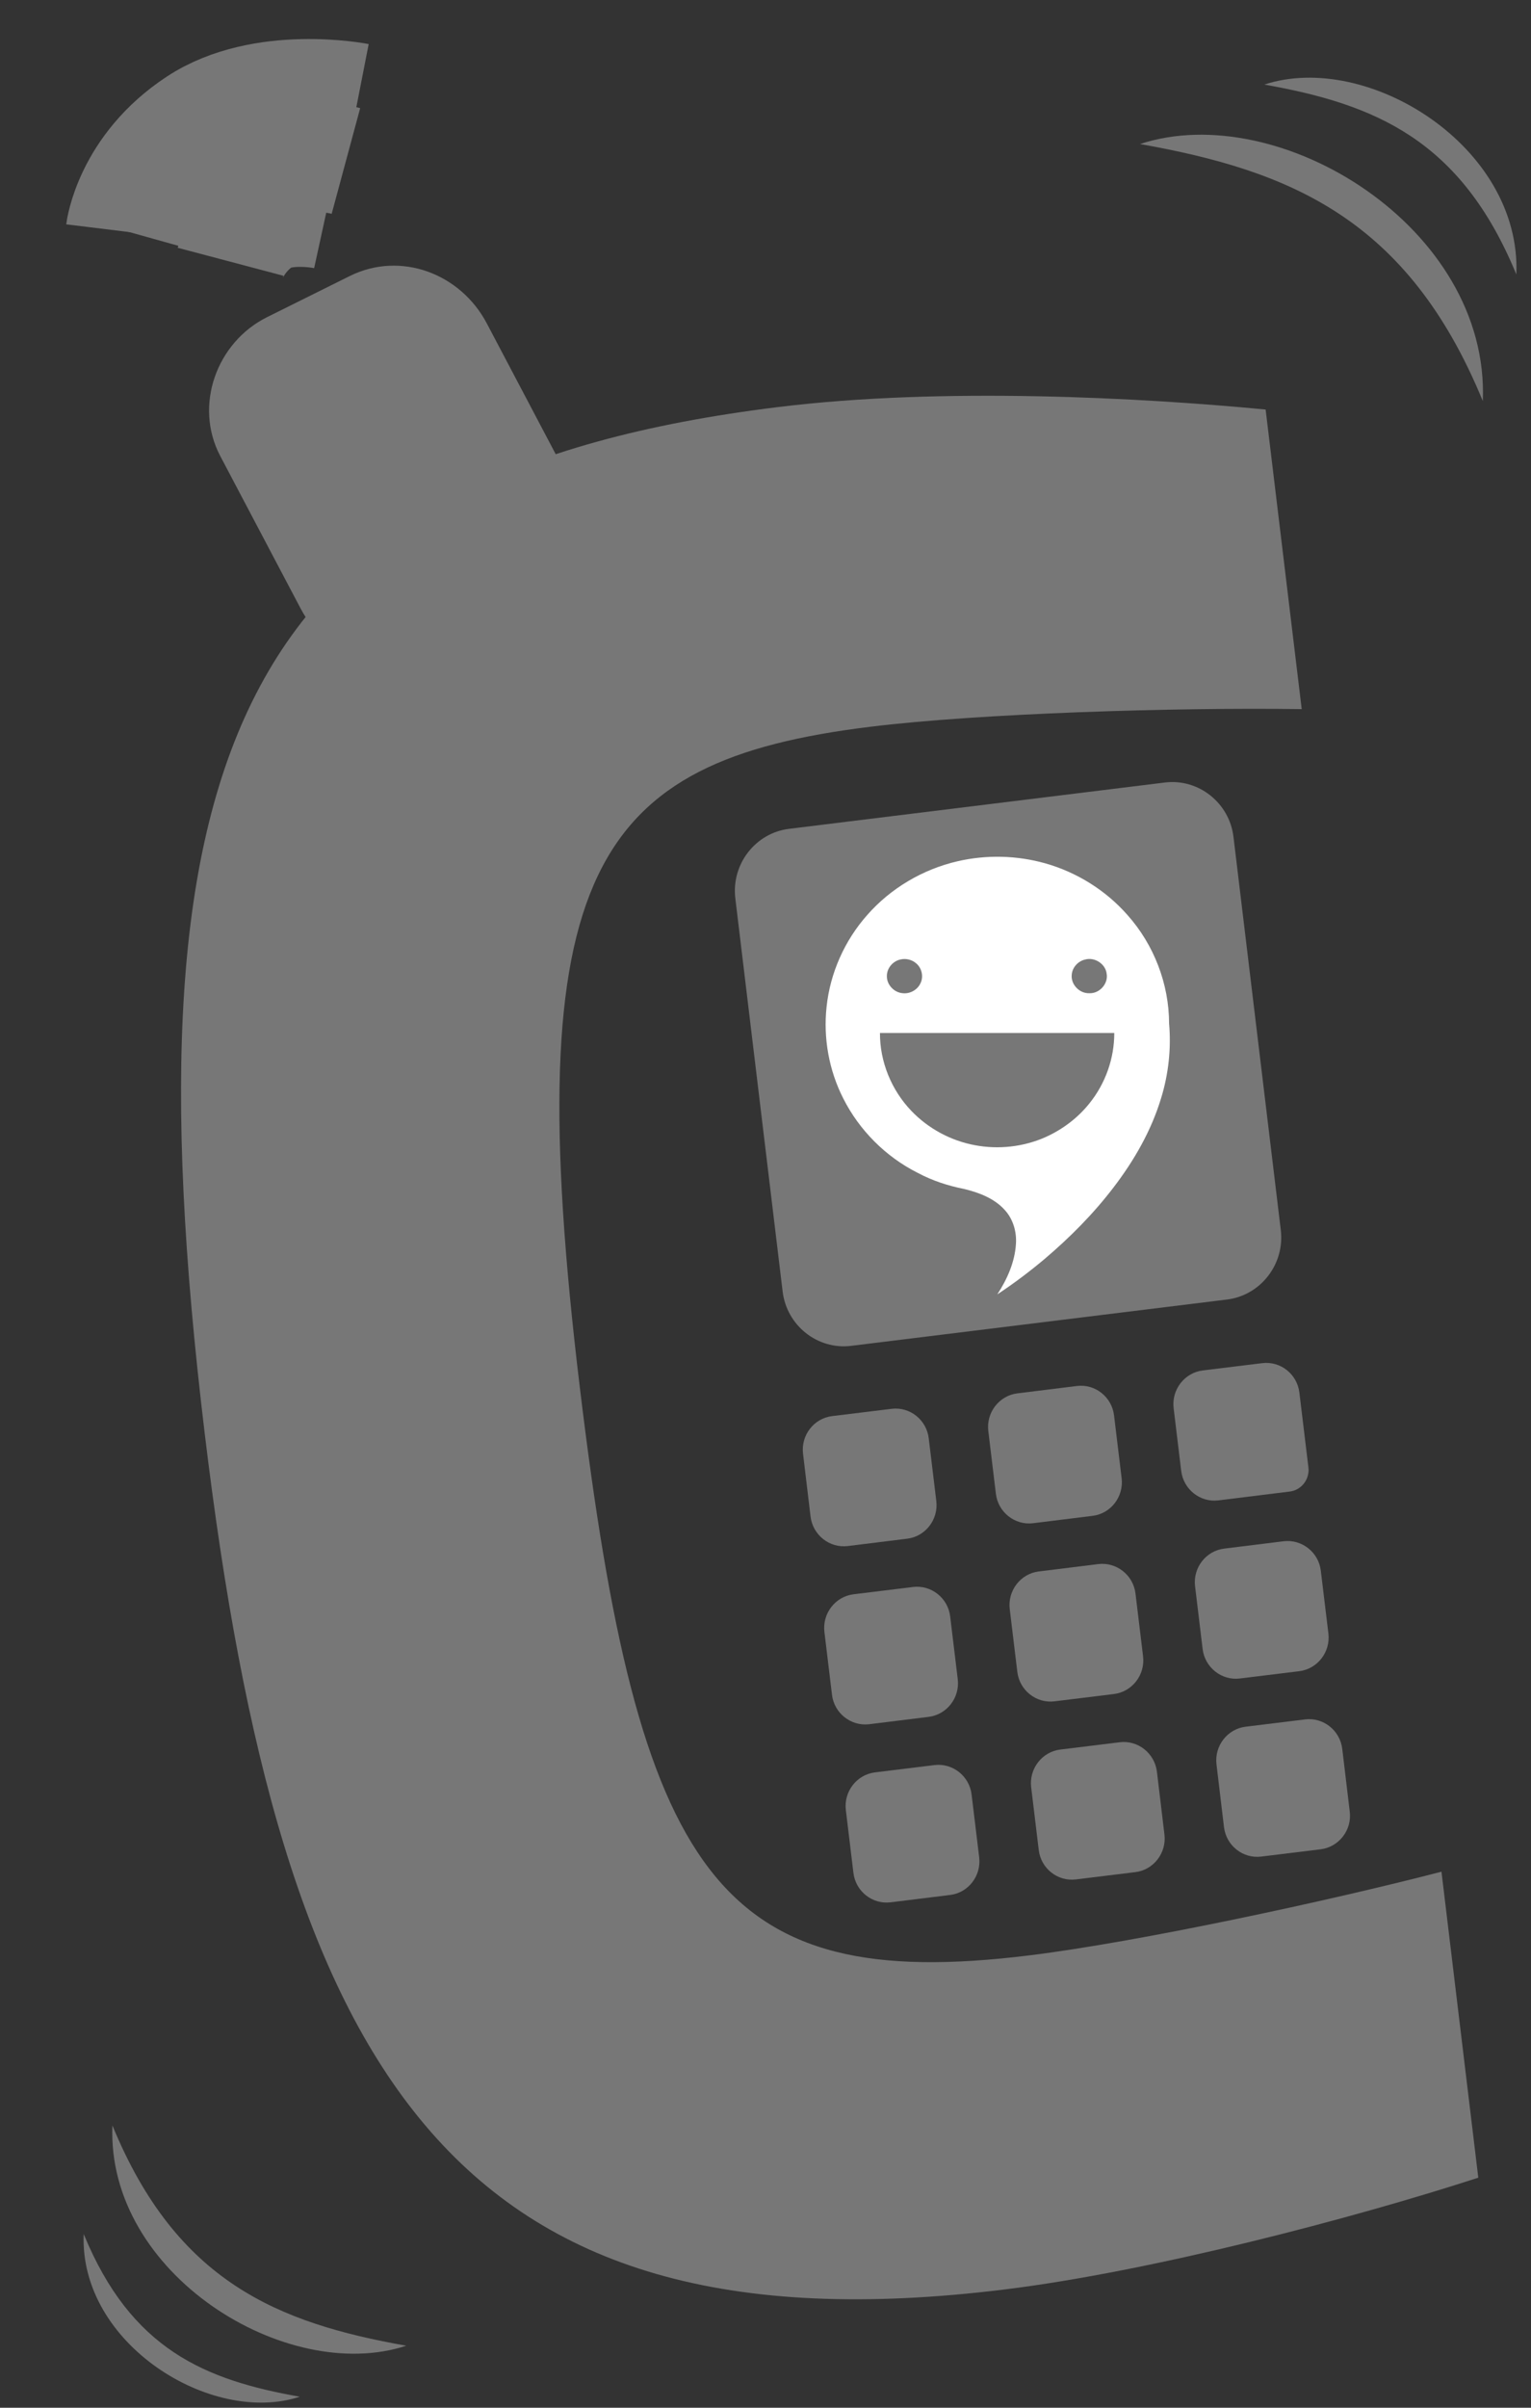 <?xml version="1.0" encoding="UTF-8"?>
<svg width="21px" height="33px" viewBox="0 0 21 33" version="1.1" xmlns="http://www.w3.org/2000/svg" xmlns:xlink="http://www.w3.org/1999/xlink">
    <rect x="0" y="0" width="21" height="33" fill="#333333" stroke="none"/>
    <!-- Generator: Sketch 39.1 (31720) - http://www.bohemiancoding.com/sketch -->
    <title>ClickToCallGrey</title>
    <desc>Created with Sketch.</desc>
    <defs></defs>
    <g id="Page-1" stroke="none" stroke-width="1" fill="none" fill-rule="evenodd">
        <g id="ClickToCall---Overview" transform="translate(-659, -110)">
            <g id="Group-2" transform="translate(660, 111)">
                <g id="ClickToCallGrey">
                    <path d="M2.663,3.347 L3.796,2.784 C4.489,2.439 5.313,2.743 5.677,3.432 L6.78,5.524 C7.144,6.214 6.832,7.082 6.138,7.427 L5.005,7.99 C4.312,8.334 3.488,8.031 3.124,7.341 L2.021,5.25 C1.657,4.56 1.969,3.692 2.663,3.347 L2.663,3.347 L2.663,3.347 Z" id="Shape-Copy" fill="#777777"></path>
                    <path d="M18.772,24.653 C17.227,25.054 14.611,25.617 13.111,25.801 C8.836,26.328 7.759,24.712 6.952,18.006 C6.1,10.932 7.133,9.429 10.937,8.961 C12.421,8.778 15.105,8.694 16.855,8.719 L16.36,4.613 C14.667,4.451 11.933,4.301 9.674,4.579 C2.355,5.48 0.669,9.184 1.807,18.639 C2.857,27.361 5.171,31.316 12.78,30.379 C14.784,30.132 17.552,29.407 19.277,28.847 L18.772,24.653 L18.772,24.653 Z" id="Shape-Copy-2" fill="#777777"></path>
                    <path d="M14.978,9.725 C15.44,9.668 15.863,10.004 15.919,10.47 L16.568,15.859 C16.624,16.326 16.292,16.754 15.831,16.811 L10.675,17.446 C10.214,17.503 9.791,17.168 9.735,16.701 L9.086,11.312 C9.03,10.845 9.361,10.417 9.822,10.36 L14.978,9.725 Z" id="Shape-Copy-3" fill="#777777"></path>
                    <path d="M10.413,18.409 L11.23,18.309 C11.48,18.278 11.709,18.46 11.739,18.713 L11.843,19.574 C11.873,19.826 11.694,20.059 11.444,20.089 L10.628,20.19 C10.378,20.22 10.149,20.039 10.118,19.786 L10.015,18.925 C9.984,18.672 10.163,18.44 10.413,18.409 L10.413,18.409 L10.413,18.409 Z" id="Shape-Copy-4" fill="#777777"></path>
                    <path d="M12.956,18.097 L13.772,17.996 C14.022,17.965 14.251,18.147 14.281,18.4 L14.385,19.261 C14.415,19.514 14.236,19.746 13.986,19.776 L13.17,19.877 C12.92,19.908 12.69,19.726 12.66,19.473 L12.556,18.612 C12.526,18.359 12.706,18.127 12.956,18.097 L12.956,18.097 L12.956,18.097 Z" id="Shape-Copy-5" fill="#777777"></path>
                    <path d="M15.498,17.783 L16.314,17.683 C16.564,17.652 16.793,17.834 16.823,18.087 L16.947,19.113 C16.966,19.275 16.851,19.423 16.691,19.443 L15.712,19.564 C15.462,19.595 15.233,19.413 15.202,19.16 L15.098,18.299 C15.068,18.046 15.248,17.814 15.498,17.783 L15.498,17.783 L15.498,17.783 Z" id="Shape-Copy-6" fill="#777777"></path>
                    <path d="M10.707,20.851 L11.523,20.751 C11.773,20.72 12.003,20.902 12.033,21.154 L12.137,22.015 C12.167,22.269 11.988,22.5 11.738,22.531 L10.922,22.632 C10.672,22.662 10.442,22.481 10.412,22.228 L10.308,21.367 C10.278,21.114 10.457,20.882 10.707,20.851 L10.707,20.851 L10.707,20.851 Z" id="Shape-Copy-7" fill="#777777"></path>
                    <path d="M13.249,20.538 L14.065,20.437 C14.315,20.407 14.545,20.588 14.575,20.841 L14.679,21.702 C14.709,21.955 14.53,22.187 14.28,22.218 L13.464,22.318 C13.213,22.349 12.984,22.167 12.954,21.914 L12.85,21.053 C12.82,20.801 12.999,20.568 13.249,20.538 L13.249,20.538 L13.249,20.538 Z" id="Shape-Copy-8" fill="#777777"></path>
                    <path d="M15.791,20.225 L16.607,20.124 C16.857,20.094 17.087,20.275 17.117,20.528 L17.221,21.389 C17.251,21.642 17.072,21.874 16.822,21.905 L16.006,22.005 C15.756,22.036 15.527,21.854 15.496,21.602 L15.392,20.74 C15.362,20.487 15.541,20.256 15.791,20.225 L15.791,20.225 L15.791,20.225 Z" id="Shape-Copy-9" fill="#777777"></path>
                    <path d="M11.001,23.292 L11.817,23.192 C12.067,23.161 12.297,23.343 12.327,23.596 L12.431,24.457 C12.461,24.71 12.282,24.942 12.032,24.972 L11.215,25.073 C10.965,25.103 10.736,24.922 10.706,24.669 L10.602,23.808 C10.572,23.555 10.751,23.323 11.001,23.292 L11.001,23.292 L11.001,23.292 Z" id="Shape-Copy-10" fill="#777777"></path>
                    <path d="M13.543,22.979 L14.359,22.879 C14.609,22.848 14.838,23.03 14.869,23.283 L14.972,24.143 C15.003,24.396 14.823,24.629 14.573,24.659 L13.757,24.759 C13.507,24.79 13.278,24.609 13.248,24.356 L13.144,23.495 C13.114,23.242 13.293,23.01 13.543,22.979 L13.543,22.979 L13.543,22.979 Z" id="Shape-Copy-11" fill="#777777"></path>
                    <path d="M16.085,22.666 L16.901,22.566 C17.151,22.535 17.38,22.716 17.411,22.969 L17.514,23.831 C17.545,24.083 17.365,24.315 17.115,24.346 L16.299,24.446 C16.049,24.477 15.82,24.296 15.789,24.043 L15.686,23.182 C15.656,22.929 15.835,22.697 16.085,22.666 L16.085,22.666 L16.085,22.666 Z" id="Shape-Copy-12" fill="#777777"></path>
                    <path d="M14.637,0.974 C16.548,0.346 19.436,2.118 19.339,4.497 C18.312,1.997 16.692,1.339 14.637,0.974 L14.637,0.974 L14.637,0.974 Z" id="Shape-Copy-13" fill="#777777"></path>
                    <path d="M16.342,0.159 C17.754,-0.305 19.871,1.004 19.799,2.762 C19.04,0.915 17.86,0.428 16.342,0.159 L16.342,0.159 L16.342,0.159 Z" id="Shape-Copy-14" fill="#777777"></path>
                    <path d="M4.572,31.15 C2.934,31.689 0.459,30.17 0.542,28.131 C1.422,30.274 2.811,30.838 4.572,31.15 L4.572,31.15 L4.572,31.15 Z" id="Shape-Copy-15" fill="#777777"></path>
                    <path d="M3.111,31.849 C1.901,32.247 0.086,31.125 0.148,29.619 C0.798,31.201 1.81,31.619 3.111,31.849 L3.111,31.849 L3.111,31.849 Z" id="Shape-Copy-16" fill="#777777"></path>
                    <path d="M0.653,2.166 C0.653,2.166 0.76,1.293 1.701,0.676 C2.605,0.084 3.913,0.34 3.913,0.34" id="Shape-Copy-17" stroke="#777777" stroke-width="1.5"></path>
                    <path d="M1.386,2.352 C1.386,2.352 1.559,1.734 2.16,1.387 C2.878,0.972 3.745,1.206 3.745,1.206" id="Shape-Copy-18" stroke="#777777" stroke-width="1.5"></path>
                    <path d="M2.163,2.588 C2.163,2.588 2.24,2.297 2.559,2.055 C2.878,1.813 3.469,1.942 3.469,1.942" id="Shape-Copy-19" stroke="#777777" stroke-width="1.5"></path>
                    <path d="M12.136,10.804 C12.53,10.713 12.949,10.723 13.338,10.833 C13.773,10.956 14.17,11.205 14.465,11.541 C14.83,11.95 15.035,12.488 15.036,13.029 C15.066,13.373 15.028,13.721 14.926,14.052 C14.792,14.496 14.556,14.907 14.272,15.277 C13.998,15.636 13.677,15.959 13.331,16.253 C13.124,16.427 12.907,16.591 12.68,16.74 C12.815,16.533 12.919,16.299 12.935,16.052 C12.947,15.884 12.897,15.709 12.781,15.583 C12.639,15.425 12.429,15.345 12.225,15.296 C12.003,15.252 11.785,15.181 11.586,15.074 C11.146,14.853 10.785,14.488 10.567,14.056 C10.37,13.669 10.291,13.227 10.338,12.798 C10.387,12.335 10.585,11.89 10.897,11.539 C11.217,11.175 11.657,10.914 12.136,10.804 L12.136,10.804 Z M11.353,12.15 C11.246,12.172 11.164,12.271 11.165,12.377 C11.161,12.495 11.264,12.606 11.386,12.613 C11.484,12.623 11.584,12.566 11.625,12.478 C11.671,12.387 11.645,12.267 11.565,12.202 C11.508,12.153 11.426,12.133 11.353,12.15 L11.353,12.15 Z M13.885,12.151 C13.784,12.173 13.704,12.265 13.7,12.366 C13.69,12.496 13.808,12.618 13.942,12.613 C14.084,12.619 14.206,12.479 14.179,12.342 C14.162,12.211 14.016,12.115 13.885,12.151 L13.885,12.151 Z M11.07,13.158 C11.068,13.551 11.227,13.941 11.502,14.227 C11.732,14.467 12.041,14.635 12.373,14.696 C12.696,14.757 13.039,14.719 13.339,14.586 C13.573,14.481 13.783,14.323 13.942,14.124 C14.163,13.851 14.285,13.505 14.284,13.158 L11.07,13.158 L11.07,13.158 Z" id="Shape-Copy-20" fill="#FFFFFF"></path>
                </g>
            </g>
        </g>
    </g>
</svg>